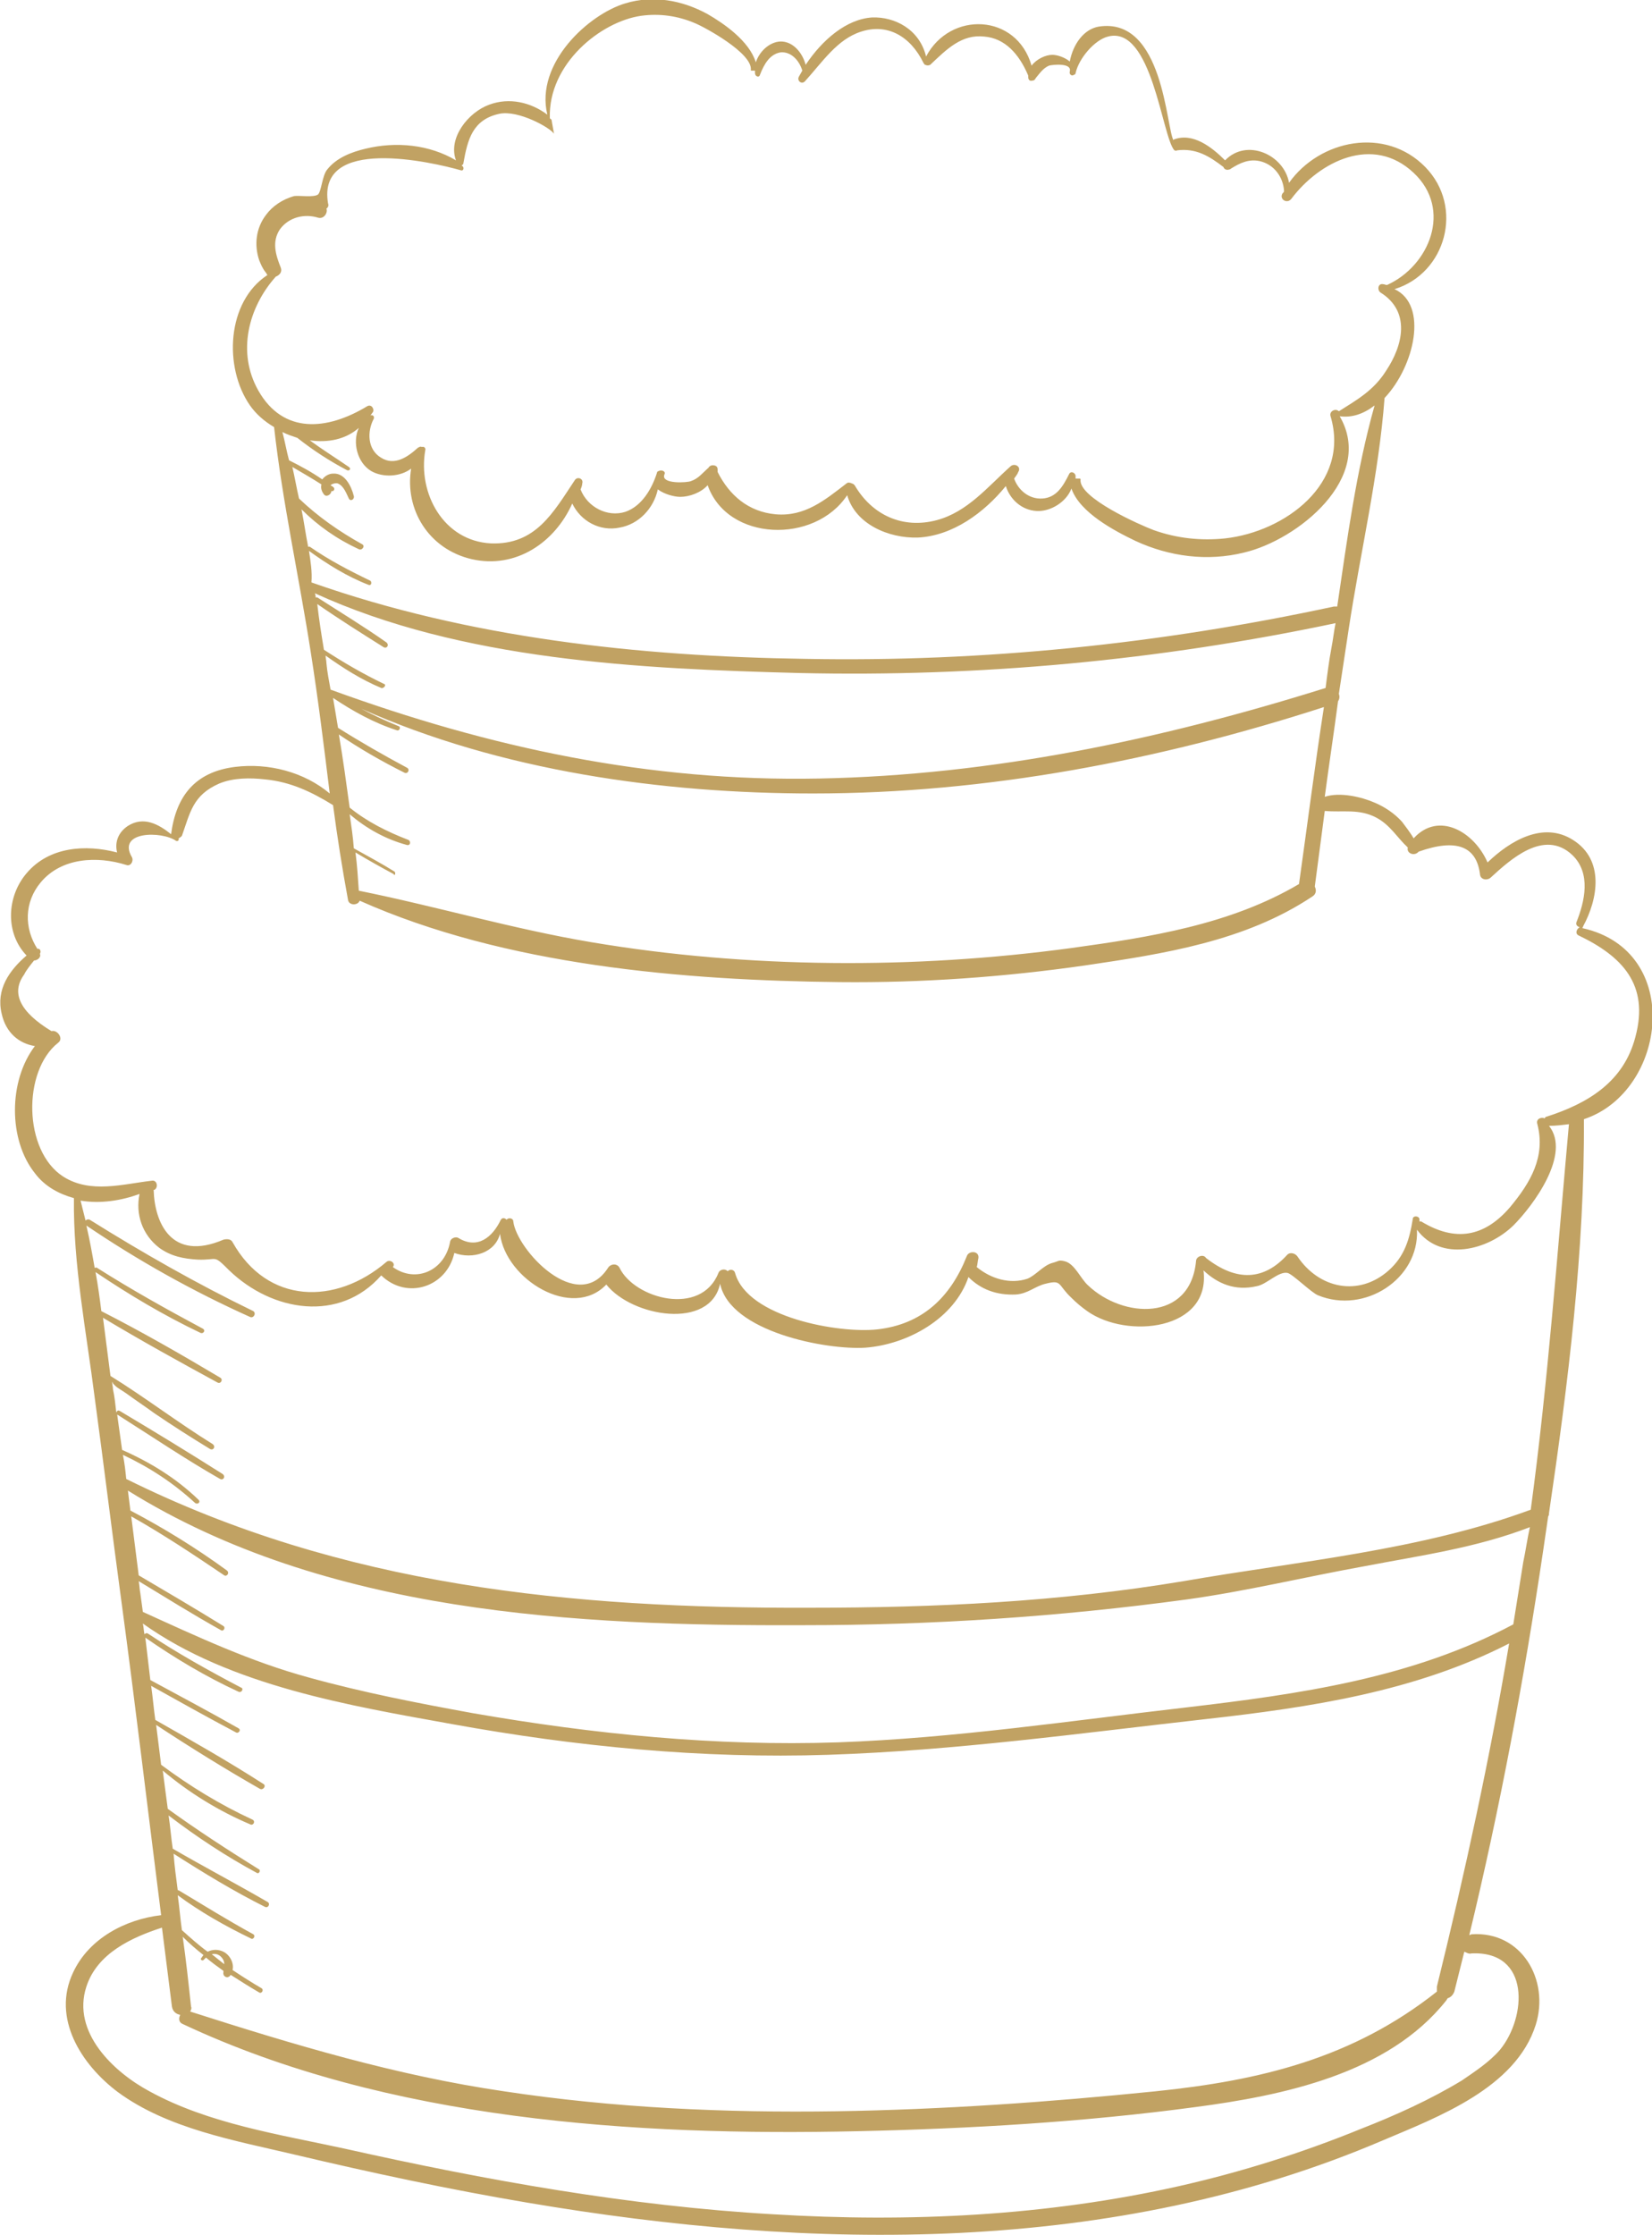 <?xml version="1.0" encoding="utf-8"?>
<!-- Generator: Adobe Illustrator 19.2.0, SVG Export Plug-In . SVG Version: 6.00 Build 0)  -->
<svg version="1.1" id="Objects" xmlns="http://www.w3.org/2000/svg" xmlns:xlink="http://www.w3.org/1999/xlink" x="0px" y="0px"
	 viewBox="0 0 198.9 269" style="enable-background:new 0 0 198.9 269;" xml:space="preserve">
<style type="text/css">
	.st0{fill:#C1A263;enable-background:new    ;}
</style>
<path class="st0" d="M190.5,111.7L190.5,111.7c0,0,0.1-0.1,0.1-0.2c1.8-3.3,2.6-8-1.2-10.4c-3.6-2.3-7.6,0.1-10.3,2.7
	c-1.6-3.7-5.9-6.2-8.9-2.9c-0.4-0.7-1.1-1.6-1.4-2c-0.9-1-2.1-1.8-3.3-2.3c-1.6-0.7-4.2-1.3-6-0.7c0.5-3.8,1.1-7.7,1.6-11.5
	c0.2-0.3,0.2-0.6,0.1-0.9c0.4-2.6,0.8-5.3,1.2-7.9c1.4-9.2,3.6-18.4,4.3-27.7c3.6-3.8,5.3-11.2,1.2-13.1c6.2-1.9,8.4-9.9,3.7-14.7
	c-4.8-4.9-12.7-3.3-16.4,1.9c-0.6-3.4-5.1-5.4-7.7-2.7c-1.6-1.6-3.9-3.4-6.2-2.5v0.1c-0.9-1.4-1.2-14.9-9-13.7
	c-1.8,0.3-3.1,2.1-3.5,4.2c-0.6-0.5-1.5-0.8-2.1-0.8c-0.8,0-1.9,0.5-2.5,1.3c-1.8-6.3-9.8-6.6-12.7-1.1c-0.8-3.3-3.8-4.8-6.5-4.7
	c-3.1,0.2-6,2.7-8,5.7c-0.4-1.5-1.5-2.7-2.8-2.8c-1.3-0.1-2.7,1-3.2,2.5c-0.8-2.6-3.9-4.7-5.8-5.8c-3.1-1.7-6.6-2.3-9.9-1.3
	c-4.4,1.3-10.9,7.2-9.4,13.4c-2-1.5-4.6-2.1-7-1.2c-2.5,0.9-5,4-4,6.7c-3.2-1.9-7.2-2.3-10.9-1.4c-1.7,0.4-3.5,1.1-4.6,2.5
	c-0.6,0.7-0.7,2.6-1.1,3c-0.5,0.4-2.3,0.1-2.9,0.2C34,24,32.8,24.8,32,25.9c-1.2,1.6-1.4,3.6-0.8,5.4c0.2,0.5,0.4,1,0.8,1.5
	c0.1,0.1,0.1,0.2,0.2,0.3c-4.9,3.2-5.3,11.1-2.1,15.7c0.7,1,1.7,1.9,2.9,2.6c1,9,3,18,4.4,27c0.9,5.7,1.6,11.4,2.3,17.1
	c-3.1-2.6-7.4-3.7-11.4-3.2c-4.8,0.6-7.1,3.5-7.7,8.1c-1.5-1.2-3.3-2.2-5.2-1c-1.2,0.8-1.6,2-1.3,3.2c-3.8-1-8.2-0.7-10.9,2.5
	c-2.4,2.8-2.6,7.2,0,9.9c-2.1,1.8-3.7,4.1-3,7c0.5,2.3,2.1,3.6,4,3.9c-3.2,4.2-3.2,11.3,0,15.3c1.2,1.6,2.9,2.5,4.7,3
	c-0.1,8,1.5,16.1,2.5,24c1.1,8.1,2.1,16.3,3.2,24.4c1.7,12.6,3.2,25.3,4.8,37.9c-4.3,0.5-8.7,2.8-10.6,6.9c-2.6,5.5,1,11.1,5.4,14.4
	c6,4.4,14,5.8,21.2,7.5c9.3,2.2,18.6,4.2,28.1,5.8c34.2,5.8,70.5,6.4,103-7.5c6.6-2.8,16-6.3,18.4-13.9c1.7-5.4-1.7-11.3-7.7-10.9
	c-0.1,0-0.2,0.1-0.3,0.1c3.7-15.3,6.6-30.8,8.9-46.3c0.2-1.4,0.4-2.7,0.6-4.1c0.1-0.1,0.1-0.3,0.1-0.4c2.3-15.6,4.3-31.6,4.2-47.4
	C200.7,131.4,202.8,114.4,190.5,111.7z M31.1,47c-2.6-4.6-1.2-10,2.1-13.7c0.5-0.2,0.8-0.6,0.6-1.1c-0.6-1.5-1.1-3.1-0.1-4.6
	c1.1-1.5,3-1.9,4.6-1.4c0.7,0.2,1.2-0.6,1-1.1c0.2-0.1,0.3-0.4,0.2-0.6c-1.4-8.2,12.5-5,16-4c0.3,0.1,0.4-0.3,0.2-0.5
	c0,0-0.1,0-0.1-0.1c0.1-0.1,0.2-0.1,0.2-0.3c0.5-2.8,1.1-5.2,4.3-5.9c2.3-0.5,6.2,1.7,6.6,2.4l-0.3-1.7c-0.1-0.1-0.2-0.1-0.2-0.2
	C66,7.7,72.3,2.6,77.2,1.9c2.2-0.3,4.4,0,6.5,0.9c1.2,0.5,6.9,3.6,6.7,5.6c0,0.1,0,0.1,0.1,0.1s0.2,0,0.3,0h0.1c0,0.1,0,0.2,0,0.3
	c0,0.4,0.5,0.6,0.6,0.2C92,7.7,92.7,6.5,94,6.3c1.2-0.1,2.2,0.9,2.6,2.2c-0.1,0.2-0.3,0.5-0.4,0.7c-0.3,0.5,0.3,1,0.7,0.6
	c2.1-2.3,3.9-5.1,6.8-6c3.1-1,5.9,0.5,7.5,3.8c0.1,0.1,0.1,0.2,0.2,0.2c0.2,0.1,0.4,0.1,0.6,0c2-1.9,3.8-3.7,6.5-3.4
	c2.5,0.2,4.2,2.1,5.3,4.7c0,0.1,0,0.2,0,0.2c0,0.3,0.2,0.5,0.5,0.4c0.2,0,0.3-0.1,0.4-0.3c0.5-0.6,0.9-1.2,1.6-1.5
	c0.3-0.1,2.8-0.4,2.5,0.7c-0.1,0.4,0.3,0.6,0.5,0.4c0.1,0,0.2-0.1,0.2-0.2c0.4-1.8,2.3-4,3.9-4.4c5.3-1.4,6.5,12.1,8,13.7
	c0.1,0,0.2,0.1,0.3,0c2.3-0.3,3.9,0.7,5.6,2c0.1,0.3,0.4,0.4,0.7,0.3c0.1,0,0.2-0.1,0.2-0.1c1.1-0.7,2.2-1.2,3.5-0.9
	c1.7,0.4,2.8,1.9,2.9,3.6l0,0c0,0.1-0.1,0.2-0.2,0.3c-0.4,0.7,0.6,1.3,1.1,0.6c3.4-4.5,9.8-7.7,14.7-3.1c4.7,4.4,1.9,11.2-3.2,13.5
	c-0.2,0-0.3-0.1-0.5-0.1c-0.6-0.1-0.7,0.7-0.3,1c3.7,2.3,2.7,6.4,0.7,9.4c-1.5,2.4-3.5,3.5-5.7,4.9c-0.4-0.4-1.2,0-1,0.6
	c2.4,8.1-5.5,13.9-12.7,14.7c-2.9,0.3-5.8,0-8.6-1c-1.6-0.6-9.1-3.9-8.8-6.1c0-0.1-0.1-0.1-0.1-0.1c-0.1,0-0.2,0-0.4,0h-0.1
	c0-0.1,0-0.2,0-0.3c0-0.4-0.6-0.7-0.8-0.2c-0.7,1.4-1.5,2.8-3.2,2.9c-1.6,0.1-2.9-1-3.4-2.4c0.2-0.3,0.4-0.5,0.5-0.8
	c0.4-0.6-0.4-1.1-0.9-0.7c-2.8,2.5-5.2,5.5-8.9,6.5c-4.1,1.1-7.8-0.6-9.9-4.2c-0.1-0.1-0.2-0.2-0.3-0.2c-0.2-0.1-0.5-0.2-0.7,0
	c-2.6,2-5,4-8.5,3.7c-3.3-0.3-5.6-2.3-7-5.1c0-0.1,0-0.2,0-0.3c0-0.4-0.3-0.5-0.6-0.5c-0.2,0-0.4,0.1-0.5,0.3
	c-0.7,0.6-1.2,1.3-2.1,1.6c-0.4,0.2-3.7,0.4-3.2-0.8c0.2-0.4-0.4-0.6-0.7-0.4c-0.1,0-0.2,0.1-0.2,0.2c-0.6,1.9-1.8,4-3.8,4.7
	c-2.2,0.7-4.6-0.6-5.4-2.7c0.1-0.2,0.2-0.5,0.2-0.7c0.2-0.6-0.6-0.9-0.9-0.4c-2.6,3.9-4.7,7.8-10.1,7.6c-5.7-0.3-8.8-6-7.9-11.2
	c0.1-0.3-0.2-0.5-0.4-0.4c-0.2-0.1-0.3,0-0.5,0.1c-1.2,1.1-2.8,2.2-4.4,1.2c-1.7-1-1.7-3.2-0.9-4.7c0.1-0.3-0.1-0.5-0.4-0.4
	c0.1-0.1,0.2-0.3,0.3-0.4c0.2-0.4-0.2-1-0.7-0.7C39.4,51.8,34.1,52.3,31.1,47z M37.2,66.3c2.2,1.6,4.6,3.1,7.2,4.1
	c0.3,0.1,0.4-0.3,0.2-0.5c-2.5-1.2-5-2.5-7.3-4.1c-0.1,0-0.1,0-0.2,0c-0.3-1.5-0.5-3-0.8-4.5c2,2,4.3,3.6,6.9,4.8
	c0.4,0.2,0.8-0.4,0.4-0.6C40.9,64,38.3,62.2,36,60c-0.3-1.3-0.5-2.5-0.8-3.8c1.2,0.7,2.4,1.4,3.5,2.1c-0.1,0.4,0,0.8,0.3,1.2
	s0.9,0,0.9-0.4c0.3,0.1,0.5-0.3,0.2-0.5c-0.1-0.1-0.2-0.1-0.3-0.2c0.2-0.2,0.7-0.3,0.9-0.2c0.7,0.3,1,1.2,1.3,1.8
	c0.2,0.4,0.7,0.1,0.6-0.3c-0.3-1.2-1.1-2.8-2.5-2.7c-0.5,0-1,0.3-1.3,0.7c-1.3-0.9-2.6-1.6-4-2.3c-0.3-1.1-0.5-2.3-0.8-3.4
	c0.6,0.3,1.2,0.5,1.8,0.7c1.9,1.5,3.9,2.8,6,3.9c0.3,0.1,0.5-0.2,0.2-0.4c-1.6-1.1-3.2-2.1-4.7-3.2c2.2,0.3,4.3-0.1,5.9-1.5
	c-0.8,1.7-0.2,4.2,1.5,5.2c1.4,0.8,3.5,0.7,4.8-0.3c-0.8,4.9,2.1,9.7,7.3,10.9c5.3,1.2,10-2,12.1-6.7c1,2.1,3.3,3.4,5.7,2.9
	c2.3-0.4,4.1-2.3,4.6-4.6c0.8,0.6,2,0.9,2.7,0.9c1.1,0,2.5-0.5,3.3-1.4c2.4,6.8,12.9,7.1,16.8,1.2c1,3.5,5,5.2,8.5,5.1
	c4.2-0.2,8-3,10.6-6.2c0.5,1.6,1.9,2.9,3.7,3c1.7,0.1,3.6-1.1,4.2-2.7c1,2.9,5.2,5.1,7.7,6.3c4.1,1.9,8.7,2.5,13.1,1.4
	c6.4-1.5,15.8-9,11.5-16.4c1.5,0.2,2.9-0.3,4.2-1.3c-2.2,7.8-3.3,16.1-4.5,24.2c-0.1,0-0.2,0-0.4,0c-20.9,4.5-42.2,6.7-63.6,6.3
	c-20.1-0.3-40.5-2.5-59.5-9.2C37.6,68.8,37.4,67.6,37.2,66.3z M39.3,79.8c0-0.3-0.1-0.6-0.1-0.9c2.1,1.5,4.3,2.9,6.7,3.9
	c0.3,0.1,0.7-0.4,0.3-0.5c-2.5-1.2-4.9-2.6-7.2-4.1c-0.3-1.8-0.6-3.7-0.8-5.5c2.6,1.8,5.3,3.5,8,5.2c0.4,0.2,0.7-0.3,0.3-0.6
	c-2.7-1.9-5.5-3.6-8.3-5.4c-0.1,0-0.1,0-0.2,0c0-0.2,0-0.3-0.1-0.5c17.7,8.1,39.2,9.1,58.3,9.6c21.7,0.5,43.3-1.5,64.6-6
	c-0.2,1-0.3,2-0.5,3c-0.3,1.6-0.5,3.2-0.7,4.8c-19.8,6.2-40.1,10.5-61,10.9C78.1,94.1,59,90,39.8,83C39.6,81.9,39.4,80.9,39.3,79.8z
	 M47.5,104.9c-1.6-1-3.3-1.9-4.9-2.8c-0.1-1.4-0.3-2.7-0.5-4.1c2,1.7,4.3,3,6.9,3.7c0.4,0.1,0.5-0.4,0.2-0.6c-2.6-1-5-2.2-7.1-3.9
	c-0.4-2.9-0.8-5.9-1.3-8.8c2.5,1.7,5.1,3.2,7.9,4.6c0.4,0.2,0.7-0.4,0.3-0.6c-2.8-1.5-5.6-3.1-8.3-4.8c-0.2-1.2-0.4-2.4-0.6-3.6
	c2.4,1.6,4.9,3,7.7,3.9c0.3,0.1,0.5-0.4,0.2-0.5c-1.5-0.6-3-1.3-4.5-2.1c16.8,7.5,36.3,10.2,54.4,10.2c20.9,0,41.7-4,61.5-10.4
	c-1.1,7.1-2,14.2-3,21.3c-8.3,4.9-18,6.4-27.4,7.7c-9.6,1.3-19.3,1.9-28.9,1.8c-9.7-0.1-19.4-0.9-28.9-2.5s-18.6-4.3-28-6.2
	c-0.1-1.5-0.2-3.1-0.4-4.6c1.5,0.9,3.1,1.8,4.6,2.6C47.5,105.5,47.7,105.1,47.5,104.9z M177.2,235.1c7.1-0.3,6.6,7.7,3.4,11.6
	c-1.3,1.5-3,2.6-4.6,3.7c-3.8,2.3-8,4.2-12.1,5.8c-7.1,2.9-14.4,5.2-21.9,6.9c-16,3.6-32.5,4.4-48.9,3.4c-17.4-1-34.6-4.1-51.6-7.9
	c-7.8-1.7-16.4-3-23.5-6.9c-4.3-2.3-9.4-7.1-7.6-12.6c1.3-4,5.4-5.9,9.1-7.1c0.4,3.2,0.8,6.3,1.2,9.5c0.1,0.6,0.5,0.9,1,1
	c-0.2,0.4-0.2,0.9,0.3,1.1c24.7,11.6,54.4,13.5,81.3,12.9c13.5-0.3,27.2-1.1,40.6-2.9c10.6-1.4,23.2-4,30.2-12.8
	c0.1-0.1,0.1-0.2,0.2-0.3c0.3-0.1,0.6-0.3,0.8-0.8c0.4-1.6,0.8-3.2,1.2-4.8C176.6,235,176.8,235.2,177.2,235.1z M173,239.1
	c0,0.2,0,0.4,0,0.6c-10.1,8-21.2,10.7-33.9,12c-12.8,1.3-25.6,2.2-38.4,2.4c-13.4,0.2-26.8-0.4-40-2.4c-13-1.9-25.3-5.6-37.8-9.6
	c0.1-0.2,0.2-0.4,0.1-0.6c-0.3-2.8-0.6-5.6-1-8.4c0.8,0.8,1.6,1.5,2.5,2.2c-0.1,0.1-0.2,0.3-0.3,0.4c-0.1,0.2,0.2,0.3,0.3,0.2
	c0.1-0.1,0.2-0.2,0.3-0.3c0.7,0.6,1.4,1.1,2.1,1.6c0,0.1,0,0.1,0,0.2c-0.1,0.4,0.4,0.8,0.8,0.4c0,0,0-0.1,0.1-0.1
	c1.1,0.7,2.2,1.4,3.4,2.1c0.3,0.2,0.6-0.3,0.3-0.5c-1.2-0.7-2.3-1.4-3.5-2.2c0.2-0.8-0.3-1.8-1.1-2.2c-0.6-0.3-1.3-0.3-1.9,0
	c-1.1-0.8-2.1-1.7-3.1-2.6c-0.2-1.4-0.3-2.8-0.5-4.2c2.7,2,5.7,3.7,8.8,5.2c0.3,0.2,0.6-0.3,0.3-0.5c-3.1-1.7-6-3.5-9-5.3h-0.1
	c-0.2-1.5-0.4-3-0.5-4.4c3.6,2.3,7.2,4.5,11,6.4c0.4,0.2,0.7-0.4,0.3-0.6c-3.8-2.2-7.6-4.2-11.4-6.4c-0.2-1.3-0.3-2.7-0.5-4
	c3.4,2.6,6.9,4.9,10.6,6.9c0.3,0.2,0.5-0.3,0.3-0.4c-3.7-2.3-7.4-4.7-11-7.3c-0.2-1.5-0.4-3-0.6-4.6c3.2,2.7,6.8,4.9,10.6,6.5
	c0.3,0.1,0.6-0.4,0.2-0.6c-3.9-1.8-7.5-4-11-6.6c-0.2-1.6-0.4-3.2-0.6-4.8c4.1,2.7,8.3,5.3,12.5,7.7c0.4,0.2,0.8-0.4,0.4-0.6
	c-4.2-2.7-8.6-5.2-13-7.7c-0.2-1.4-0.3-2.7-0.5-4.1c3.4,1.9,6.8,3.8,10.2,5.6c0.3,0.2,0.7-0.3,0.3-0.5c-3.5-2-7.1-3.9-10.6-5.8
	c-0.2-1.7-0.4-3.4-0.6-5.1l0,0c3.6,2.5,7.3,4.7,11.2,6.5c0.4,0.2,0.7-0.4,0.3-0.5c-3.8-2-7.6-4.1-11.2-6.5c-0.2-0.1-0.3,0-0.4,0.1
	c-0.1-0.4-0.1-0.9-0.2-1.3c10.5,7.5,25,9.9,37.2,12.1c14.9,2.7,30.1,4.2,45.3,3.7s30.4-2.6,45.5-4.3c12.5-1.4,25.2-3.3,36.5-9.1
	C179.4,211.5,176.4,225.3,173,239.1z M25.5,235.2c0.4-0.1,0.8,0,1.1,0.3c0.3,0.3,0.4,0.6,0.4,0.9C26.5,236,26,235.6,25.5,235.2z
	 M183.4,188c-0.4,2.5-0.8,5-1.2,7.5c-12.2,6.5-25.8,8.4-39.4,10c-13.9,1.6-27.9,3.7-41.9,4.2c-14.7,0.5-29.5-1-43.9-3.5
	c-6.6-1.2-13.3-2.5-19.8-4.3c-7-1.9-13.4-4.9-20-7.9c-0.1-0.7-0.2-1.5-0.3-2.2c-0.1-0.5-0.1-1-0.2-1.5c3.3,2,6.5,4,9.9,5.9
	c0.3,0.2,0.6-0.3,0.3-0.5c-3.4-2.1-6.8-4.1-10.2-6.1c-0.3-2.4-0.6-4.7-0.9-7.1c3.9,2.2,7.5,4.6,11.2,7.1c0.3,0.2,0.7-0.3,0.3-0.6
	c-3.7-2.7-7.6-5.1-11.6-7.2c-0.1-0.8-0.2-1.6-0.3-2.4c23.8,14.8,54,16.3,81.2,16.2c15.6,0,30.8-1,46.3-3.1c7.2-1,14.2-2.7,21.4-4
	c6.8-1.3,13.4-2.2,19.9-4.7C183.9,185.1,183.7,186.6,183.4,188z M184.3,181.7c-13.3,4.9-28,6.2-41.8,8.6c-15,2.5-29.9,3.2-45,3.2
	c-28.7,0.1-56.3-2.6-82.3-15.5c-0.1-1-0.2-1.9-0.4-2.9c3.2,1.5,6.1,3.4,8.7,5.8c0.3,0.2,0.7-0.1,0.4-0.4c-2.7-2.6-5.8-4.5-9.2-6
	c-0.2-1.4-0.4-2.9-0.6-4.3c0,0,0,0.1,0.1,0.1c4.1,2.6,8.1,5.3,12.3,7.7c0.4,0.2,0.7-0.3,0.3-0.6c-4.1-2.6-8.2-5.1-12.4-7.6
	c-0.2-0.1-0.3,0-0.4,0.2c-0.1-0.9-0.2-1.9-0.4-2.8c0-0.3-0.1-0.6-0.1-0.9l0,0l0,0c0.1,0.1,0.1,0.3,0.2,0.3c0.3,0.4,1.1,0.8,1.5,1.1
	c1.1,0.8,2.3,1.6,3.4,2.4c2.2,1.5,4.4,2.9,6.7,4.3c0.4,0.2,0.7-0.3,0.3-0.6c-4.2-2.6-8.1-5.6-12.3-8.2c-0.3-2.3-0.6-4.7-0.9-7
	c4.5,2.7,9.2,5.3,13.8,7.8c0.4,0.2,0.7-0.4,0.3-0.6c-4.7-2.8-9.4-5.5-14.3-8c-0.2-1.6-0.4-3.1-0.7-4.7c4,2.7,8.2,5.2,12.6,7.3
	c0.4,0.2,0.7-0.3,0.3-0.5c-4.3-2.3-8.6-4.7-12.7-7.3c-0.1-0.1-0.3,0-0.3,0c-0.3-1.7-0.6-3.4-1-5.1c6.2,4.2,12.8,7.9,19.7,11
	c0.4,0.2,0.8-0.4,0.4-0.7c-6.8-3.3-13.3-7-19.7-11c-0.2-0.1-0.4,0-0.5,0.1c-0.2-0.8-0.4-1.6-0.6-2.4c2.4,0.4,4.9,0,7.1-0.8
	c-0.5,2.4,0.3,4.9,2.4,6.5c1.4,1,2.9,1.3,4.6,1.4c2.5,0.1,1.8-0.7,3.8,1.3c5.2,5,13.3,6.3,18.3,0.6c3.1,3,7.9,1.4,8.8-2.7
	c2.2,0.8,4.9,0,5.5-2.3c0.7,5.5,8.7,10.4,12.8,6.1c3.1,3.9,12.5,5.5,13.7-0.1c1.2,5.8,12.8,8,17.5,7.7c5.1-0.4,10.7-3.5,12.4-8.5
	c1.5,1.5,3.4,2.2,5.7,2.1c1.5-0.1,2.3-1,3.6-1.3c2-0.5,1.4,0.1,3.1,1.7c0.6,0.6,1.2,1.1,1.9,1.6c4.8,3.4,14.9,2.3,14-4.9
	c1.7,1.6,3.8,2.5,6.4,1.9c1.2-0.2,2.6-1.8,3.7-1.6c0.6,0.1,2.9,2.4,3.7,2.7c5.6,2.3,12.2-2,11.9-7.9c2.9,3.9,8.5,2.5,11.6-0.5
	c2.4-2.4,7-8.6,4.3-12c0.8,0,1.6-0.1,2.4-0.2C187.5,150.7,186.4,166.2,184.3,181.7z M186.2,134.4c-0.1,0-0.2,0.1-0.2,0.2
	c-0.5-0.2-1.1,0.1-0.9,0.7c1,3.9-0.8,7-3.3,10c-3.1,3.6-6.6,4.2-10.7,1.7c-0.1,0-0.2,0-0.2,0c0-0.1,0-0.2,0-0.3
	c-0.1-0.4-0.8-0.4-0.8,0c-0.4,2.5-1,4.5-2.9,6.2c-3.6,3.2-8.4,2.2-11-1.7c-0.3-0.4-0.9-0.5-1.2-0.2c-2.8,3.1-6.1,3.3-9.8,0.4
	c-0.3-0.5-1.2-0.2-1.2,0.4c-0.7,7.3-8.8,6.9-13,2.9c-0.9-0.8-1.6-2.6-2.8-2.9c-0.8-0.2-0.7,0-1.5,0.2c-1.1,0.3-2,1.5-3,1.9
	c-2.1,0.7-4.4,0-6.1-1.4c0.1-0.3,0.1-0.7,0.2-1.1c0.1-0.9-1.2-0.9-1.4-0.2c-2,5-5.4,8.2-10.8,8.8c-4.5,0.5-15.6-1.4-17.1-6.8
	c-0.1-0.4-0.6-0.5-0.9-0.2c-0.2-0.3-0.9-0.3-1.1,0.2c-2.1,5.3-10.1,3.1-11.9-0.6c-0.3-0.6-1.1-0.5-1.4,0c-3.7,5.7-11-2.2-11.4-5.6
	c0-0.4-0.6-0.5-0.8-0.2c-0.2-0.2-0.5-0.3-0.7,0c-1,2.1-2.8,3.6-5.1,2.2c-0.3-0.2-0.9,0-1,0.4c-0.6,3.5-4.1,5.1-6.9,3.1
	c0.4-0.5-0.4-1-0.8-0.6c-6.1,5.2-14.3,5.1-18.5-2.4c-0.2-0.4-0.7-0.4-1.1-0.3c-6.3,2.7-8.3-2.1-8.4-6h0.1c0.5-0.3,0.3-1.2-0.3-1.1
	c-3.5,0.4-7.4,1.6-10.7-0.5c-4.8-3.1-4.9-12.7-0.6-16.1c0.7-0.5-0.1-1.6-0.8-1.4c-3.8-2.3-4.9-4.6-3.3-6.8c0.3-0.6,0.8-1.2,1.2-1.7
	c0.4,0,0.9-0.4,0.7-0.8c0.2-0.3,0-0.7-0.3-0.6c-1.6-2.5-1.6-5.6,0.4-8c2.5-3,6.8-3.2,10.3-2.1c0.5,0.2,0.9-0.4,0.7-0.9
	c-1.9-3.2,3.6-3.2,5.3-2c0.2,0.1,0.4-0.1,0.3-0.3c0.2-0.1,0.3-0.2,0.4-0.3c1-2.8,1.3-4.9,4.5-6.3c1.7-0.7,3.7-0.7,5.5-0.5
	c3.1,0.3,5.6,1.5,8.2,3.1c0.5,3.8,1.1,7.6,1.8,11.4c0.1,0.7,1.2,0.7,1.4,0.1c17.5,7.8,39,9.6,57.8,9.8c9.9,0.1,19.7-0.6,29.5-2
	c9.5-1.4,19.3-2.9,27.4-8.3c0.5-0.3,0.5-0.8,0.3-1.2c0.4-3,0.8-6.1,1.2-9.1c2.2,0.2,4.1-0.3,6.2,0.8c1.7,0.9,2.5,2.4,3.8,3.6
	c-0.2,0.7,0.8,1.1,1.3,0.5c4.5-1.6,7-0.7,7.4,2.8c0.1,0.6,0.9,0.7,1.3,0.3c2.3-2.1,6.4-5.9,9.8-2.7c2.3,2.2,1.5,5.6,0.5,8.1
	c-0.1,0.3,0.1,0.5,0.4,0.6c-0.4,0.2-0.6,0.8-0.1,1c5.2,2.5,8.5,5.9,6.8,12.2C195.5,130.2,191.2,132.8,186.2,134.4z"/>
</svg>
